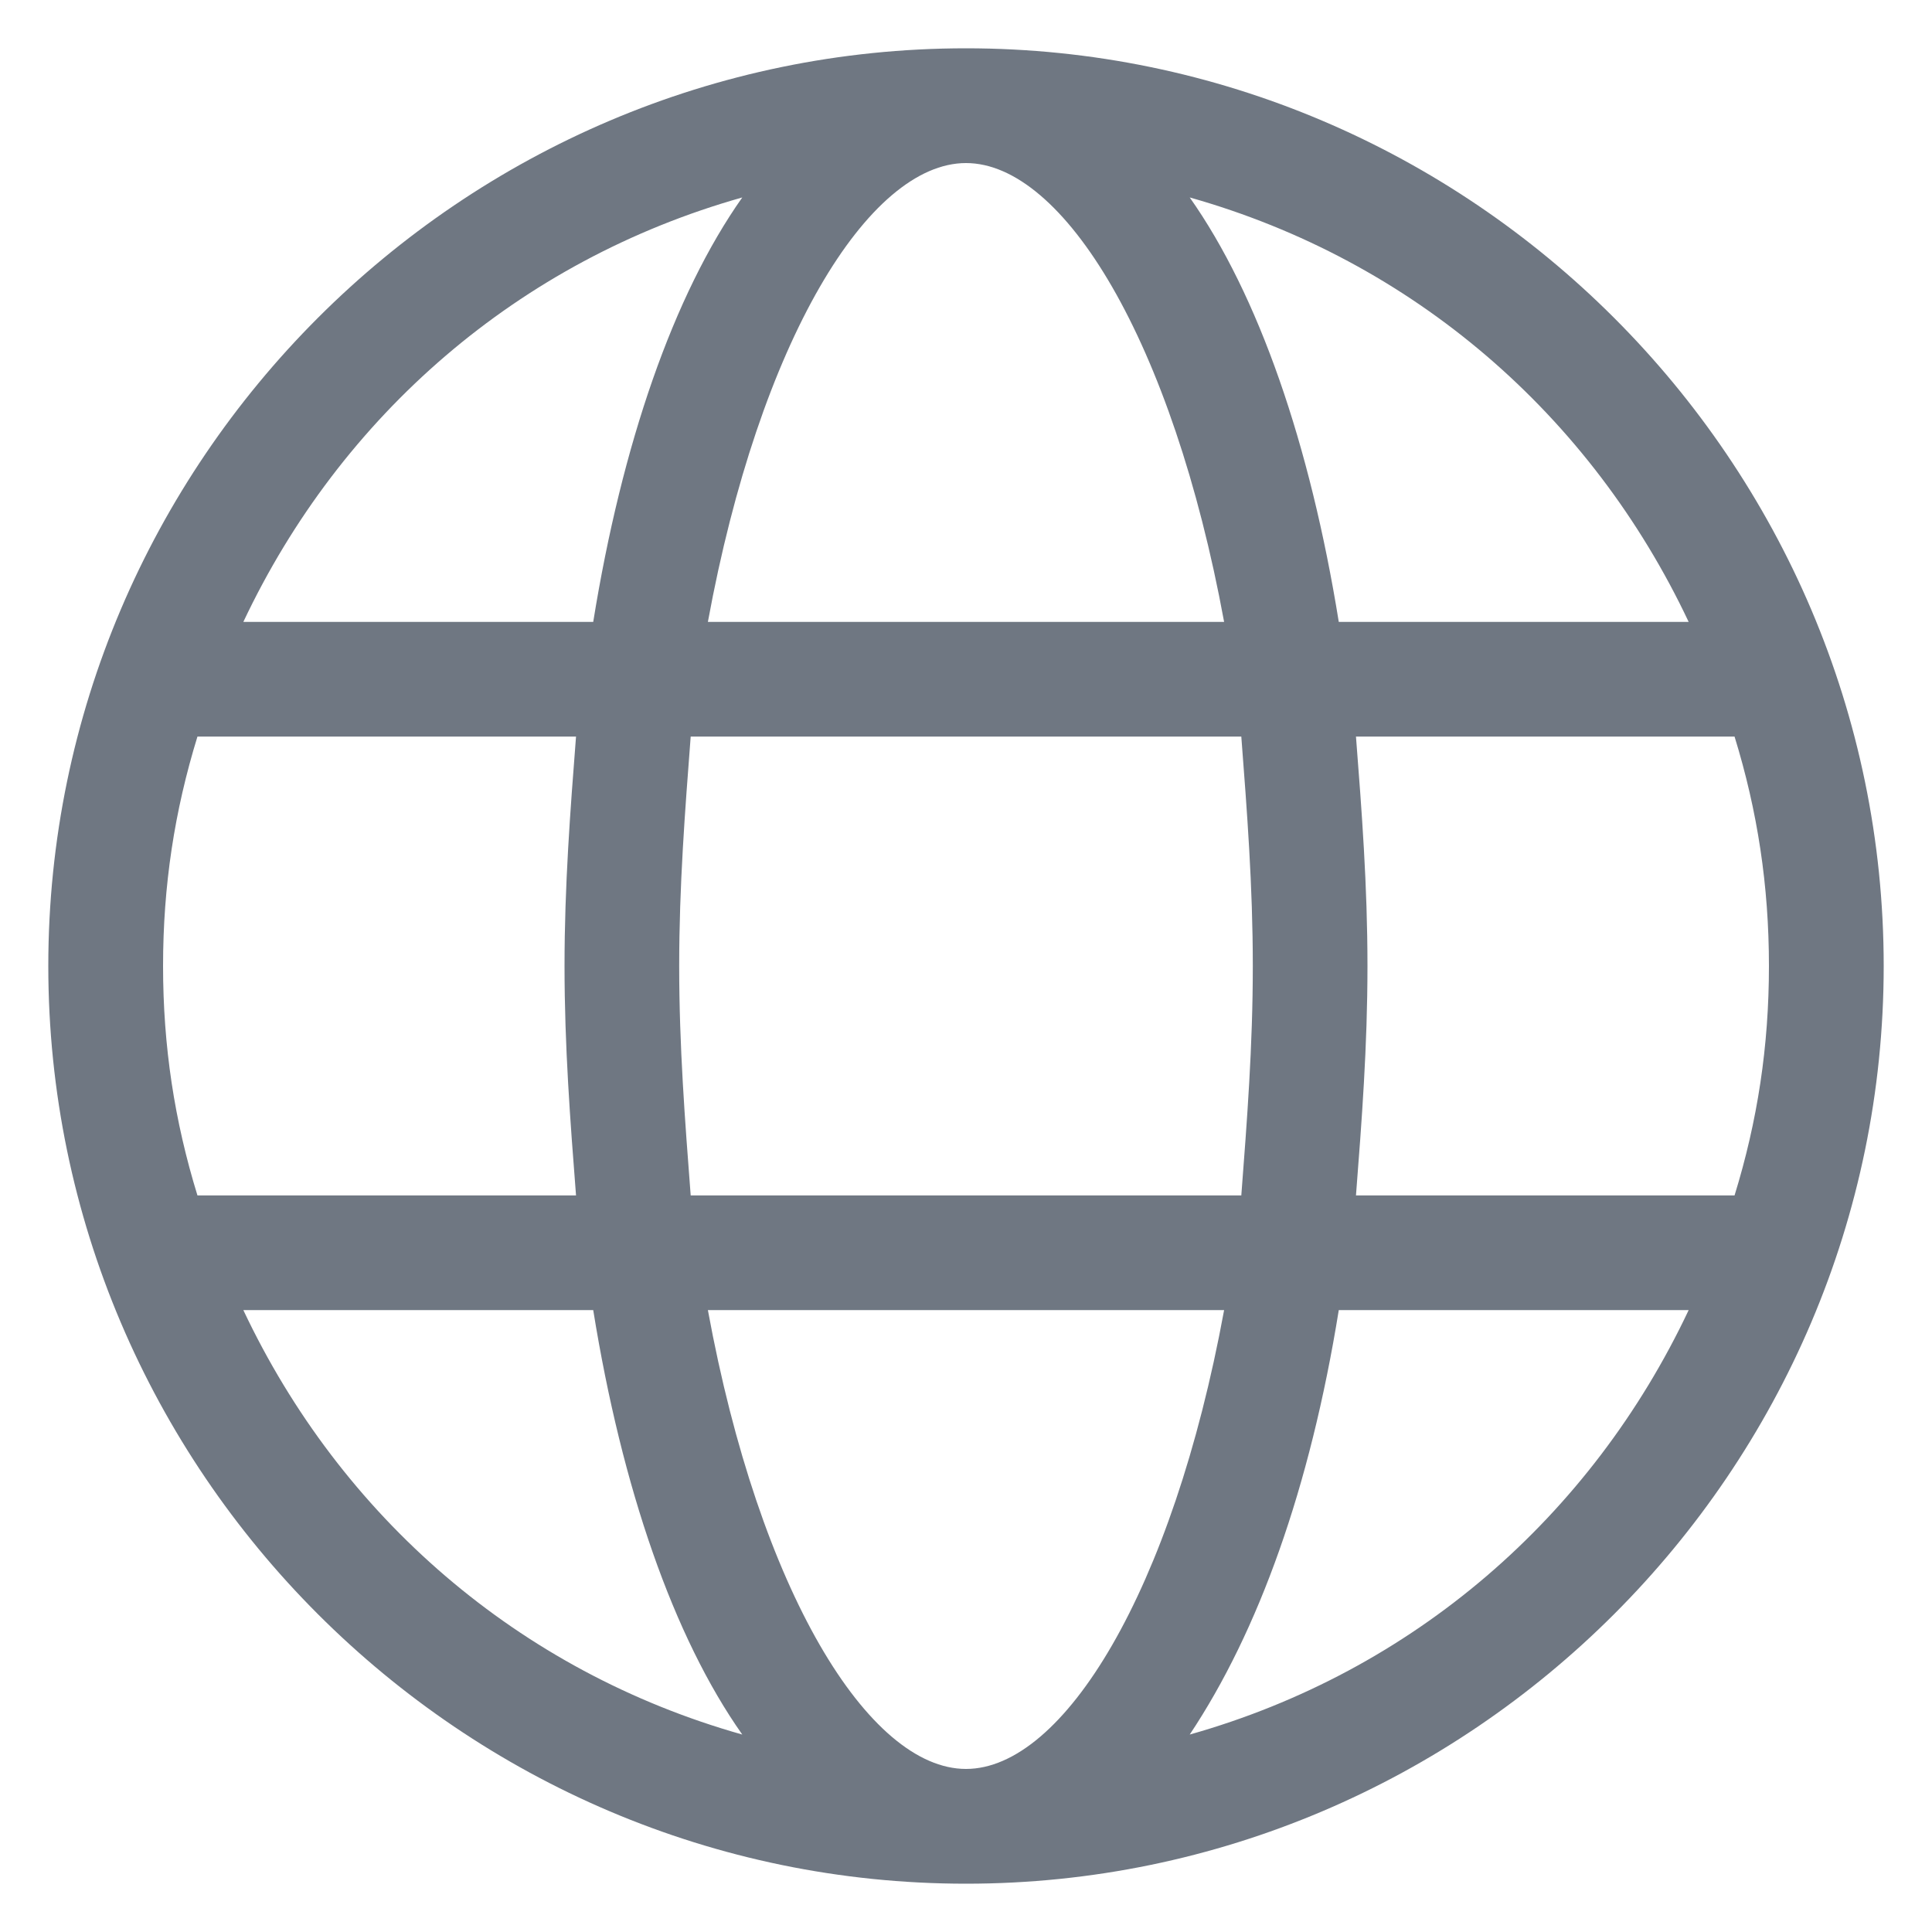 <svg width="28px" height="28px" viewBox="0 0 19 20" version="1.1" xmlns="http://www.w3.org/2000/svg" xmlns:xlink="http://www.w3.org/1999/xlink">
        <g id="Laguage-selector-Tests" stroke="none" stroke-width="1" fill="none" fill-rule="evenodd">
            <g id="Contact-sales_update-mock" transform="translate(-1082, -552)">
                <g id="Nav-Copy-3" transform="translate(60, 534)">
                    <polygon id="Nav-bg" fill="none" points="0 0 1440 0 1440 56 0 56"></polygon>
                    <g id="globe" transform="translate(1022, 18.5)" fill="#6F7782" fill-rule="nonzero">
                        <path d="M9.5,0 C4.275,0 0,4.275 0,9.5 C0,14.725 4.275,19 9.5,19 C14.725,19 19,14.725 19,9.5 C19,4.275 14.725,0 9.5,0 Z M16.981,5.938 L13.359,5.938 C13.062,4.097 12.528,2.553 11.816,1.544 C14.131,2.197 15.972,3.8 16.981,5.938 Z M12.469,9.5 C12.469,10.331 12.409,11.103 12.35,11.875 L6.65,11.875 C6.591,11.103 6.531,10.331 6.531,9.5 C6.531,8.669 6.591,7.897 6.65,7.125 L12.35,7.125 C12.409,7.897 12.469,8.669 12.469,9.5 Z M9.5,17.812 C8.491,17.812 7.362,15.972 6.828,13.062 L12.172,13.062 C11.637,15.972 10.509,17.812 9.5,17.812 Z M6.828,5.938 C7.362,3.028 8.491,1.188 9.5,1.188 C10.509,1.188 11.637,3.028 12.172,5.938 L6.828,5.938 Z M7.184,1.544 C6.472,2.553 5.938,4.097 5.641,5.938 L2.019,5.938 C3.028,3.8 4.869,2.197 7.184,1.544 Z M1.544,7.125 L5.463,7.125 C5.403,7.897 5.344,8.669 5.344,9.5 C5.344,10.331 5.403,11.103 5.463,11.875 L1.544,11.875 C1.306,11.103 1.188,10.331 1.188,9.5 C1.188,8.669 1.306,7.897 1.544,7.125 Z M2.019,13.062 L5.641,13.062 C5.938,14.903 6.472,16.447 7.184,17.456 C4.869,16.803 3.028,15.2 2.019,13.062 Z M11.816,17.456 C12.528,16.387 13.062,14.903 13.359,13.062 L16.981,13.062 C15.972,15.2 14.131,16.803 11.816,17.456 Z M17.456,11.875 L13.537,11.875 C13.597,11.103 13.656,10.331 13.656,9.5 C13.656,8.669 13.597,7.897 13.537,7.125 L17.456,7.125 C17.694,7.897 17.812,8.669 17.812,9.5 C17.812,10.331 17.694,11.103 17.456,11.875 Z" id="Shape"></path>
                    </g>
                </g>
            </g>
        </g>
      </svg>